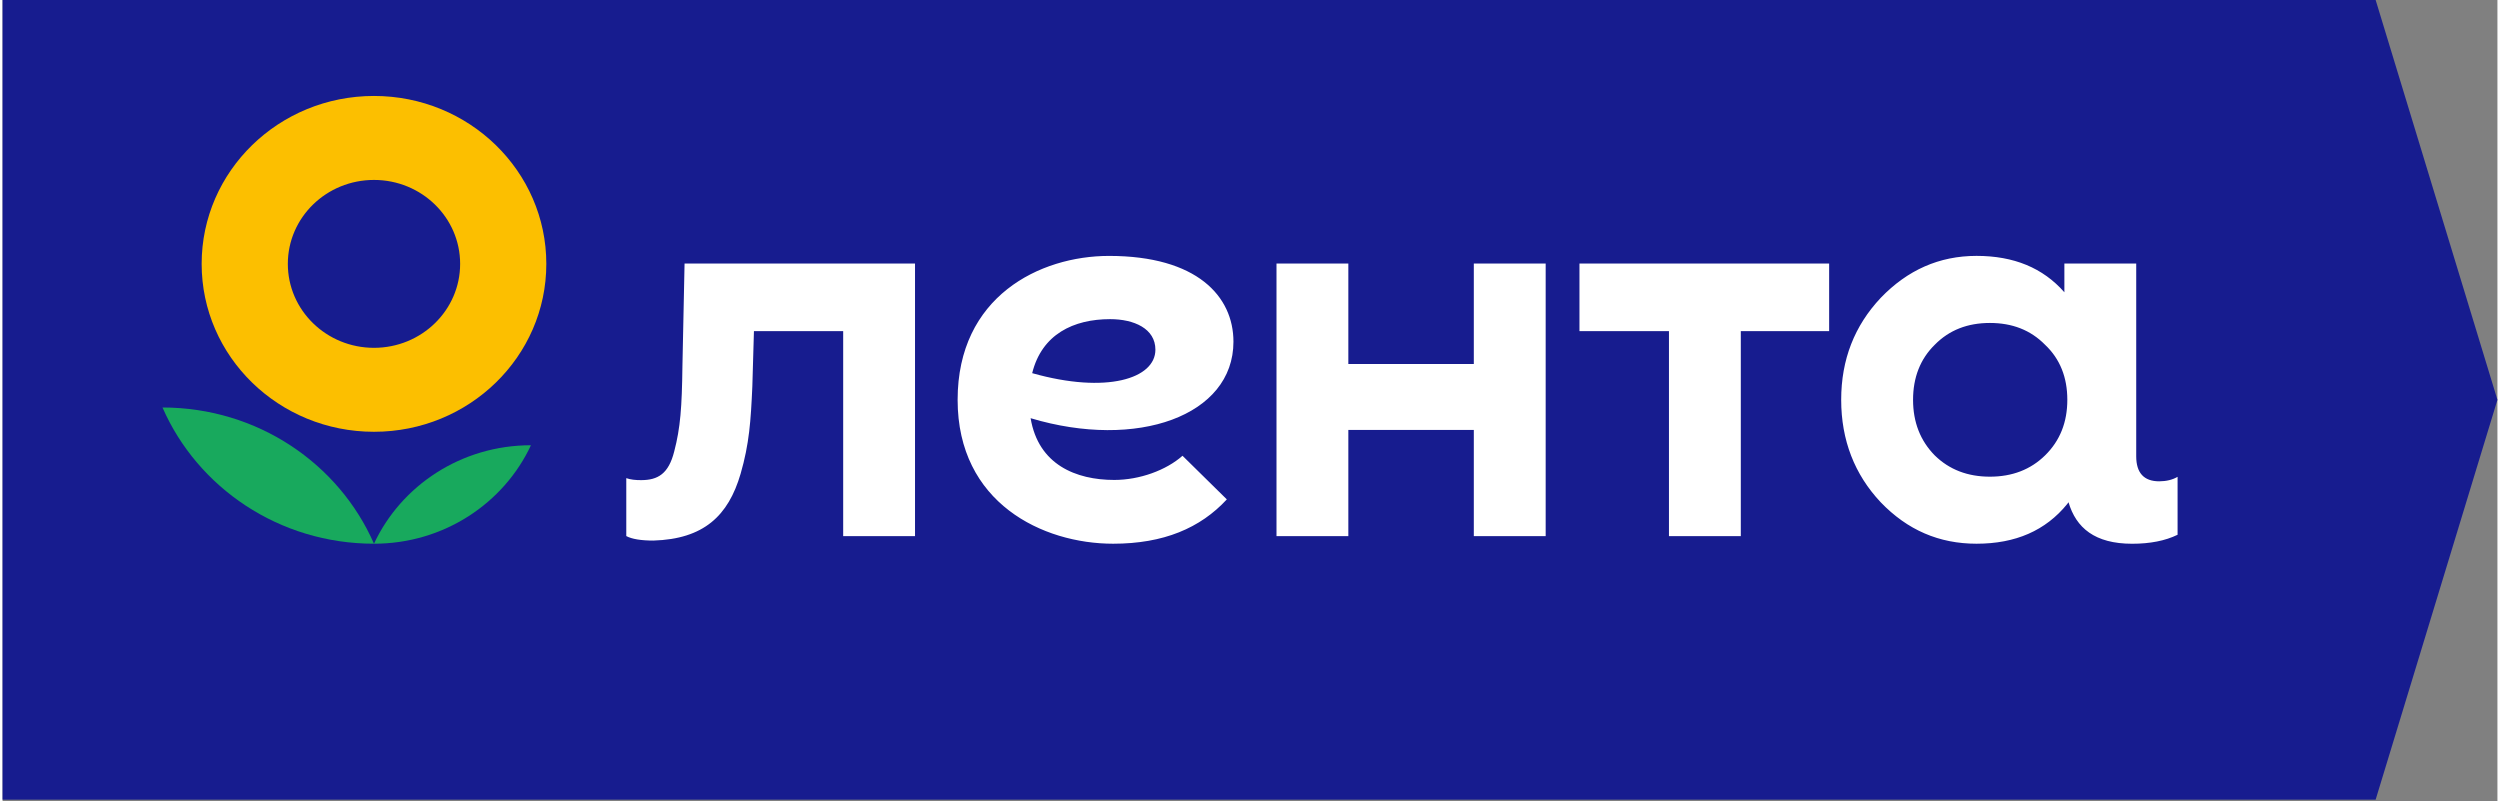 <?xml version="1.0" encoding="utf-8"?>
<svg width="156" height="50" viewBox="0 0 156 50.103" fill="none" xmlns="http://www.w3.org/2000/svg">
  <rect x="0" y="0" width="156" height="50.103" fill="#808080" stroke="none"/>
  <path d="M0 0V50H148.385L156 25L148.385 0H0Z" fill="#171C8F"/>
  <path d="M10 25.48C12.188 30.488 17.285 33.998 23.224 33.998C21.034 28.991 15.939 25.482 10 25.48Z" fill="#18A95D"/>
  <path d="M23.224 33.998C27.587 33.998 31.343 31.472 33.039 27.84C28.676 27.84 24.919 30.366 23.224 33.998Z" fill="#18A95D"/>
  <path fill-rule="evenodd" clip-rule="evenodd" d="M34 16.5C34 22.298 29.175 26.999 23.224 26.999C17.273 26.999 12.448 22.298 12.448 16.5C12.448 10.701 17.273 6 23.224 6C29.175 6 34 10.701 34 16.5ZM28.611 16.5C28.611 19.398 26.199 21.749 23.224 21.749C20.249 21.749 17.837 19.398 17.837 16.5C17.837 13.601 20.249 11.251 23.224 11.251C26.199 11.251 28.611 13.601 28.611 16.5Z" fill="#FCBF00"/>
  <path d="M91.995 16.478H96.488V33.522H91.995V26.883H84.149V33.522H79.657V16.478H84.149V22.759H91.995V16.478ZM98.603 20.705H104.197V33.522H108.689V20.705H114.213V16.478H98.601V20.705H98.603ZM136 29.815V33.438C135.234 33.813 134.278 34 133.16 34C130.826 34 129.651 33.004 129.18 31.404L129.104 31.51C127.747 33.18 125.865 33.998 123.428 33.998C121.094 33.998 119.109 33.146 117.438 31.407C115.802 29.669 114.966 27.522 114.966 25C114.966 22.478 115.802 20.364 117.438 18.625C119.109 16.887 121.094 16 123.428 16C125.76 16 127.58 16.749 128.922 18.275V16.478H133.414V28.534C133.414 29.564 133.892 30.096 134.851 30.096C135.297 30.094 135.681 30.002 136 29.815ZM129.106 25C129.106 23.603 128.654 22.444 127.713 21.557C126.808 20.636 125.658 20.194 124.265 20.194C122.873 20.194 121.723 20.636 120.818 21.557C119.912 22.444 119.46 23.603 119.46 25C119.46 26.397 119.912 27.556 120.818 28.477C121.723 29.364 122.873 29.806 124.265 29.806C125.658 29.806 126.808 29.364 127.713 28.477C128.652 27.556 129.106 26.397 129.106 25ZM42.644 16.478L42.511 22.881C42.479 25.473 42.383 26.752 41.999 28.22C41.649 29.626 40.978 30.022 39.925 30.022C39.575 30.022 39.256 29.991 39 29.897V33.52C39.35 33.707 39.925 33.801 40.691 33.801C43.849 33.707 45.381 32.248 46.148 29.626C46.691 27.752 46.786 26.315 46.882 24.162L46.982 20.705H52.562V33.522H57.054V16.478H42.644ZM64.282 26.149C64.766 29.058 67.122 30.01 69.514 30.01C71.097 30.01 72.758 29.405 73.78 28.498L76.551 31.226C74.896 33.019 72.594 33.998 69.444 33.998C65.036 33.998 59.718 31.452 59.718 25C59.718 18.548 64.84 16.002 69.188 16.002C74.689 16.002 76.965 18.531 76.965 21.367C76.965 26.001 70.945 28.143 64.282 26.149ZM72.085 21.867C72.085 20.545 70.749 19.956 69.253 19.956C66.965 19.956 64.983 20.9 64.38 23.333C69.041 24.65 72.085 23.668 72.085 21.867Z" fill="white"/>
</svg>